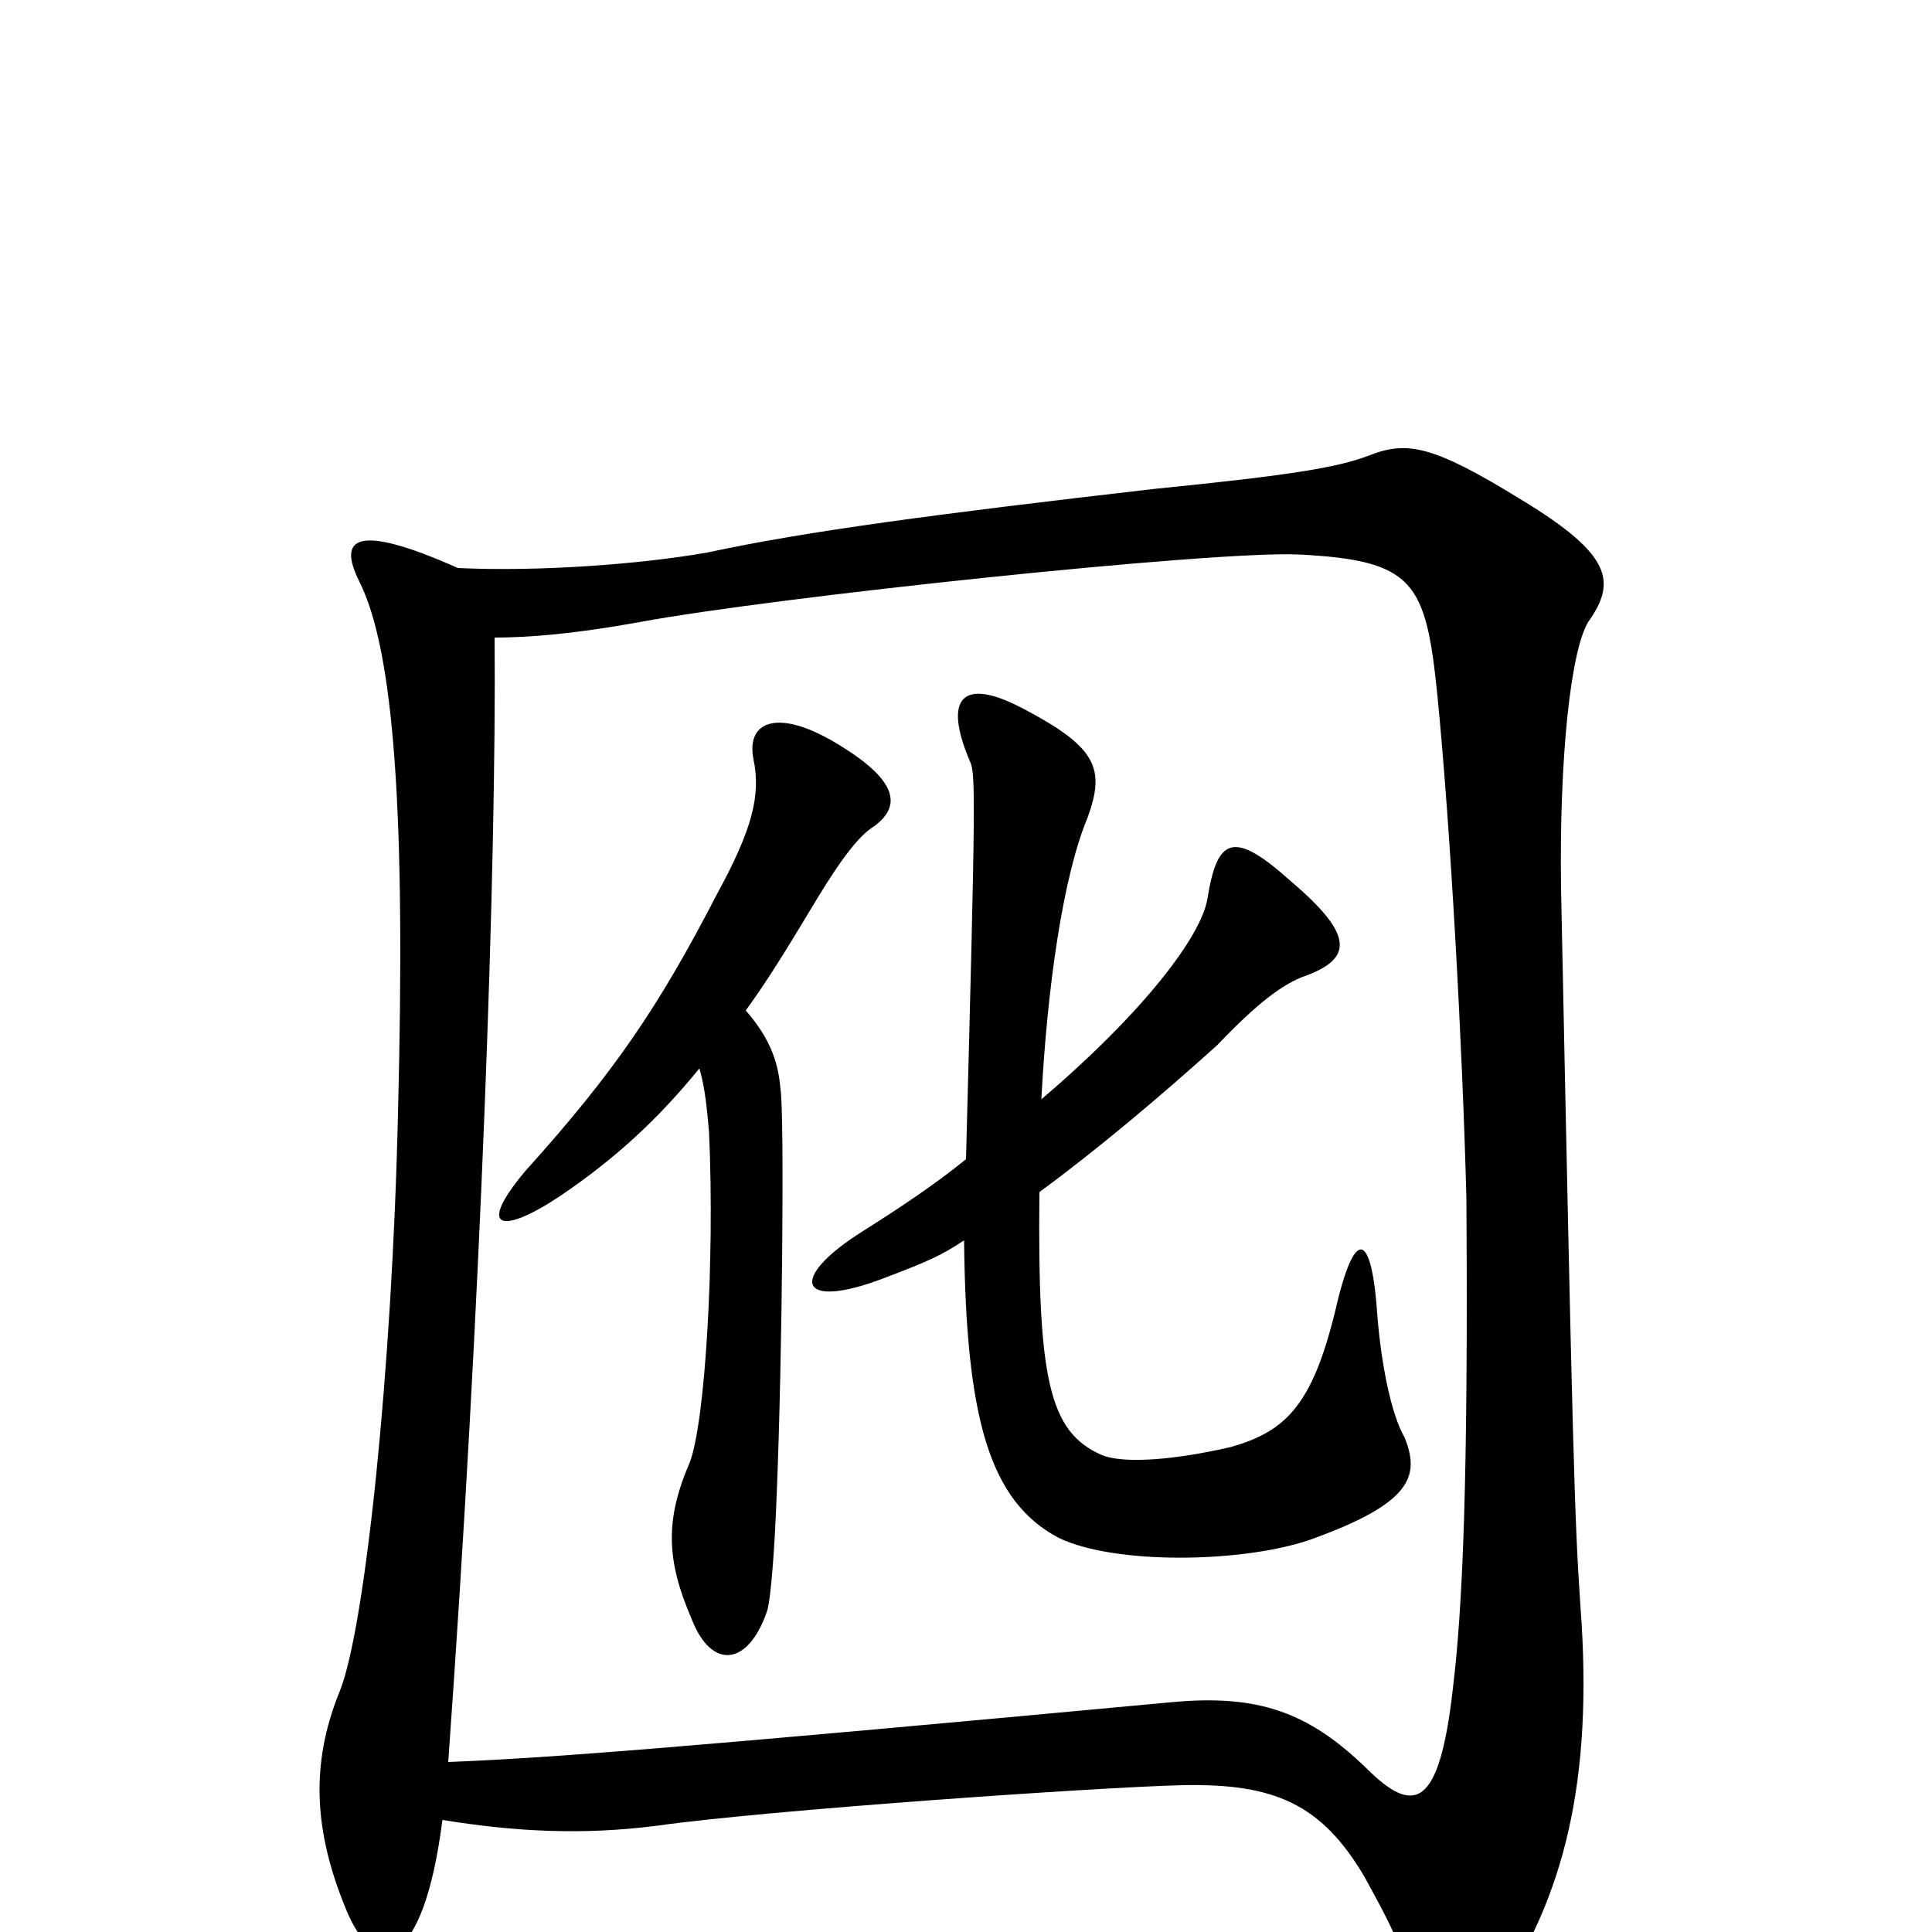 <svg xmlns="http://www.w3.org/2000/svg" viewBox="0 -1000 1000 1000">
	<path fill="#000000" d="M229 -58C266 -52 301 -50 340 -55C396 -63 569 -75 612 -76C660 -77 684 -66 706 -29C718 -7 725 5 732 31C741 62 755 62 775 33C809 -18 825 -77 818 -169C815 -213 814 -247 808 -540C807 -608 813 -663 822 -678C837 -699 834 -713 788 -741C741 -770 728 -772 708 -764C692 -758 668 -754 598 -747C485 -734 417 -725 366 -714C332 -708 279 -704 237 -706C183 -730 175 -721 186 -699C204 -663 210 -579 206 -424C203 -291 189 -158 176 -125C160 -86 163 -51 179 -12C194 25 219 20 229 -58ZM256 -670C274 -670 298 -672 331 -678C401 -691 628 -715 672 -713C732 -710 738 -699 744 -640C751 -569 757 -457 759 -380C760 -232 757 -167 752 -126C745 -64 732 -60 707 -85C677 -114 651 -123 607 -119C349 -95 283 -90 232 -88C249 -325 257 -553 256 -670ZM499 -358C500 -266 512 -223 548 -204C577 -190 643 -191 678 -203C731 -222 735 -236 727 -256C720 -268 715 -294 713 -318C710 -364 701 -365 691 -321C679 -272 665 -259 637 -251C602 -243 579 -243 570 -247C543 -259 537 -286 538 -383C568 -405 600 -432 630 -459C650 -480 664 -491 676 -495C700 -504 701 -516 668 -544C638 -571 630 -566 625 -535C622 -516 593 -477 539 -431C542 -488 550 -546 563 -577C572 -602 568 -613 530 -633C498 -650 488 -639 502 -606C505 -600 505 -589 500 -400C484 -387 466 -375 447 -363C407 -338 413 -321 459 -339C480 -347 487 -350 499 -358ZM362 -447C365 -437 366 -425 367 -414C370 -347 365 -264 357 -243C344 -213 345 -192 358 -162C368 -136 387 -137 397 -166C399 -172 401 -199 402 -226C405 -298 406 -424 404 -436C403 -448 400 -461 386 -477C397 -492 408 -510 420 -530C429 -545 442 -566 452 -572C466 -582 466 -595 435 -614C403 -634 386 -627 390 -607C394 -588 389 -570 371 -537C341 -479 318 -445 272 -394C246 -363 260 -361 290 -381C318 -400 340 -420 362 -447Z"/>
</svg>